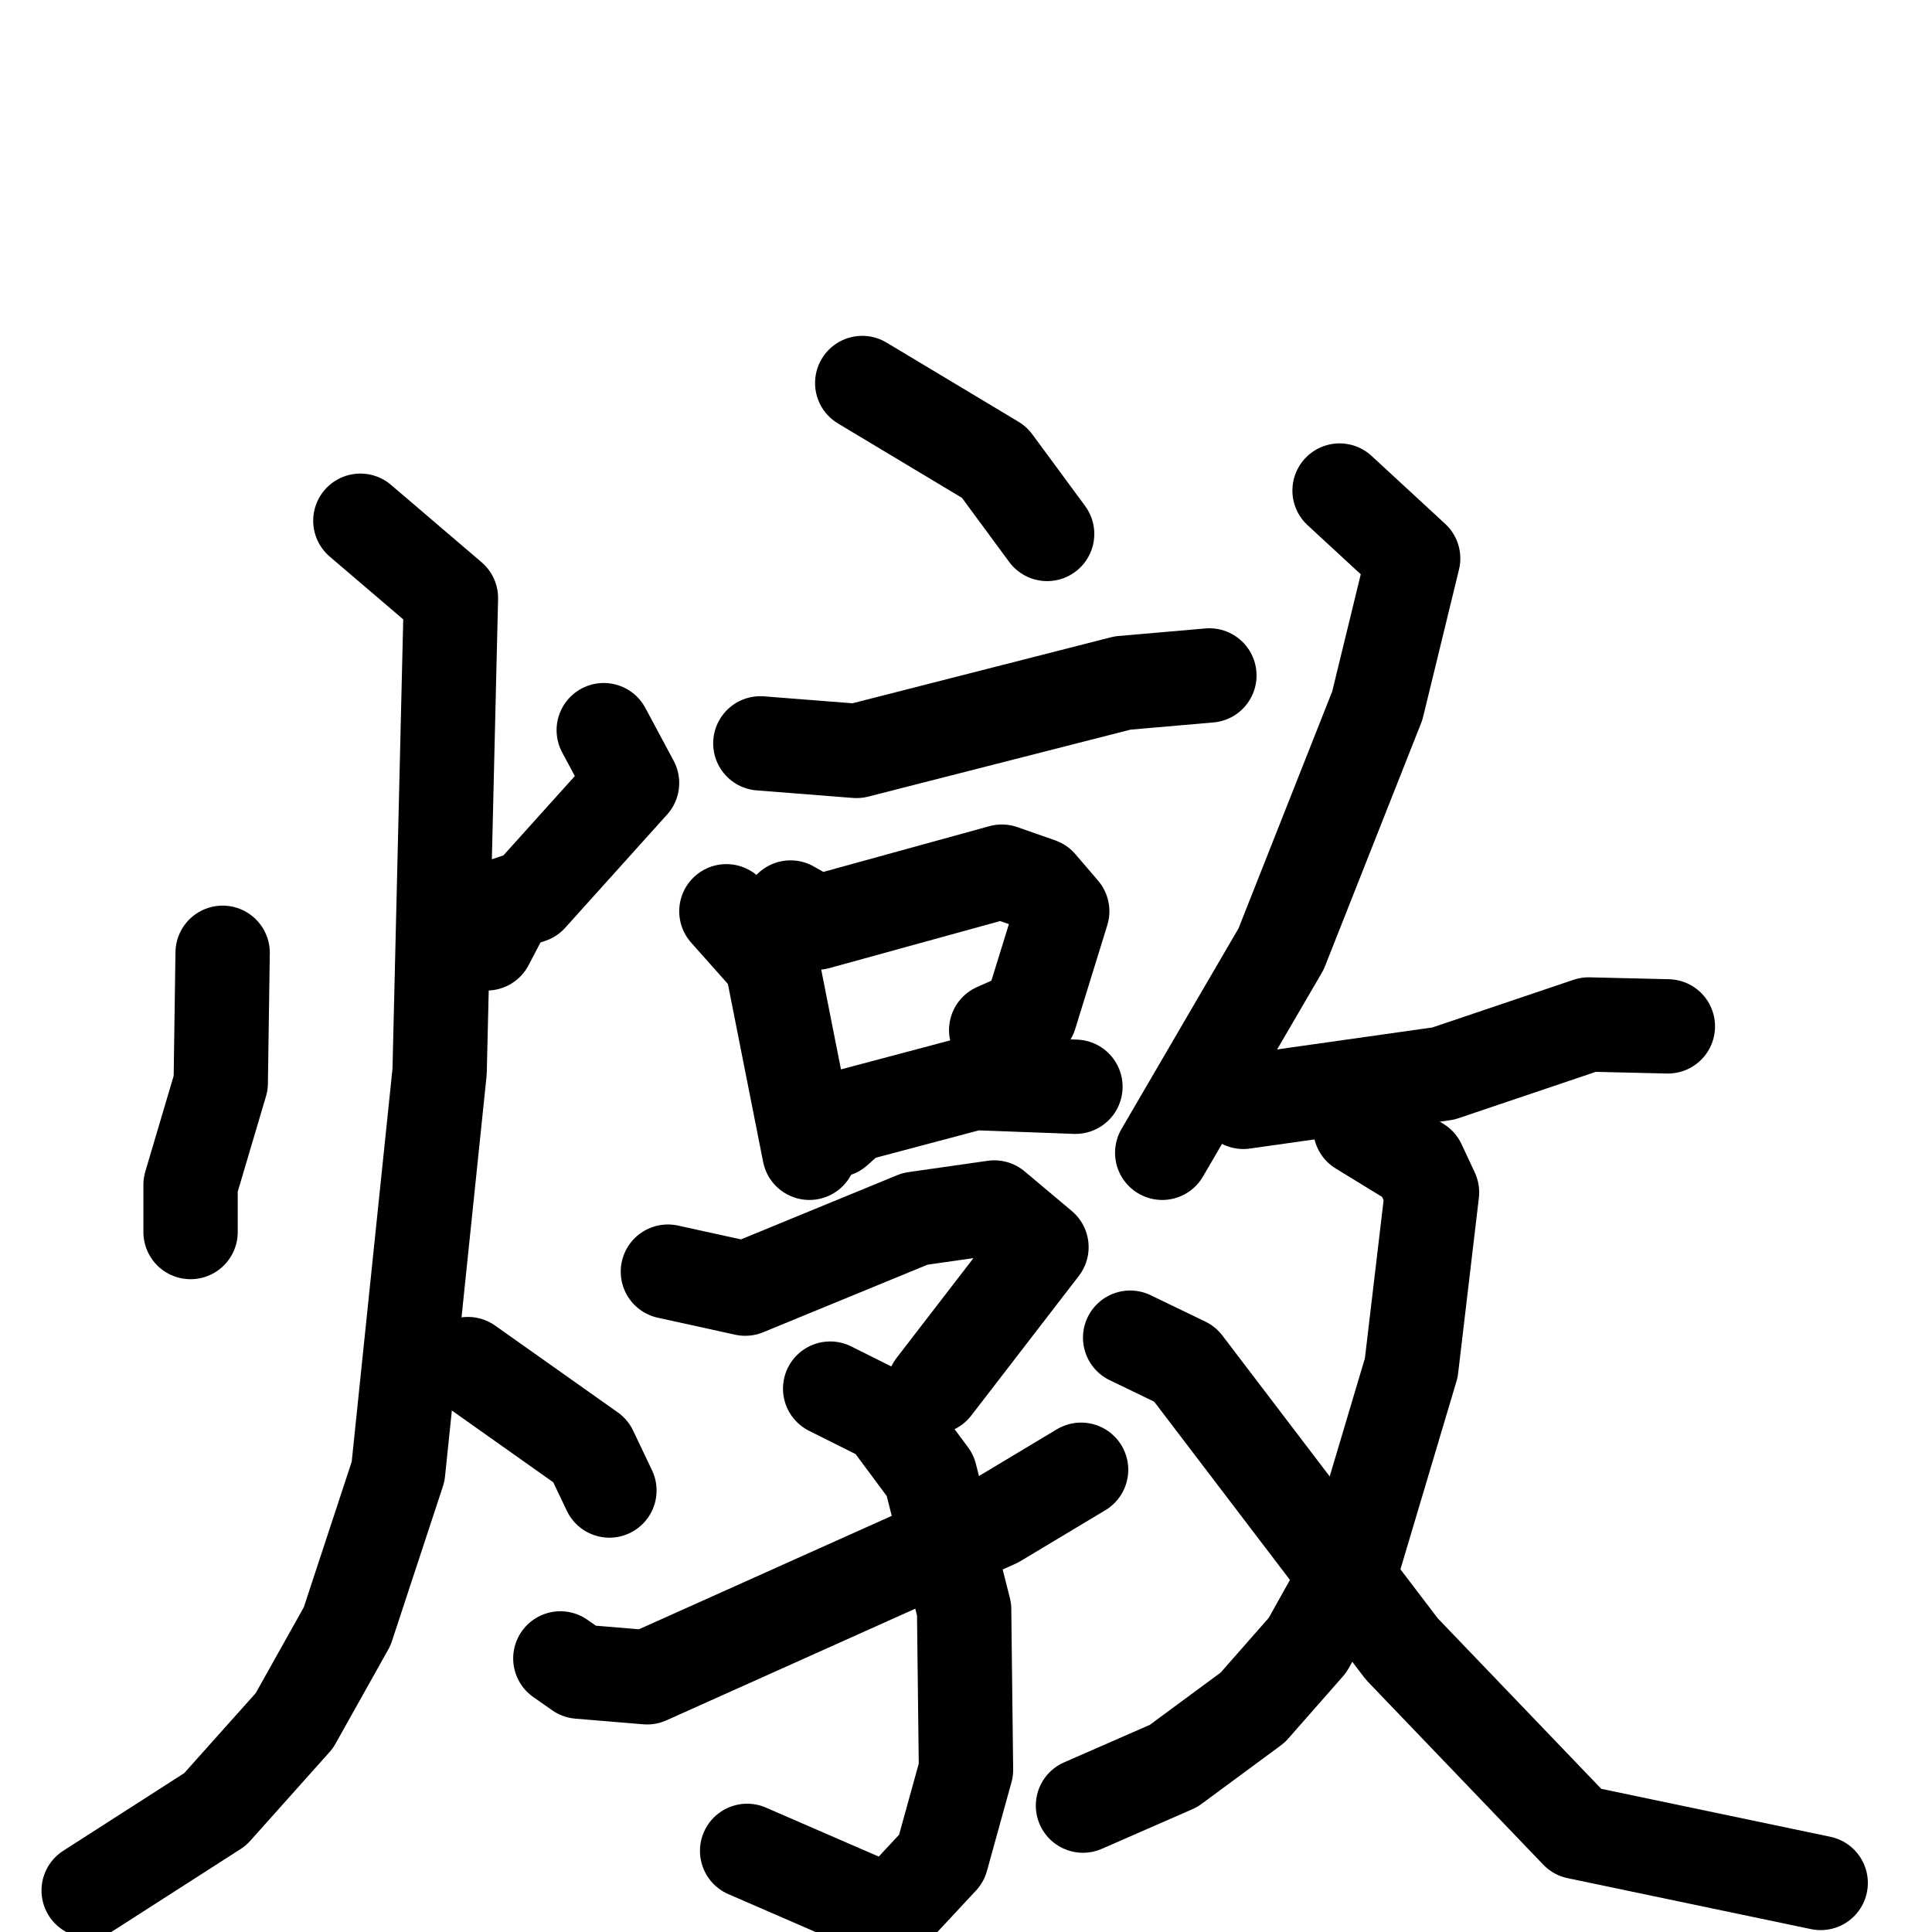 <svg xmlns="http://www.w3.org/2000/svg" viewBox="0 0 1024 1024">
  <g style="fill:none;stroke:#000000;stroke-width:50;stroke-linecap:round;stroke-linejoin:round;" transform="scale(1, 1) translate(0, 0)">
    <path d="M 118.0,505.0 L 117.0,574.0 L 101.0,628.0 L 101.0,653.0"/>
    <path d="M 320.0,387.0 L 335.0,415.0 L 281.0,475.0 L 269.0,479.0 L 258.0,500.0"/>
    <path d="M 191.0,276.0 L 239.0,317.0 L 233.0,568.0 L 211.0,780.0 L 184.0,862.0 L 156.0,912.0 L 114.0,959.0 L 47.0,1002.0"/>
    <path d="M 248.0,723.0 L 313.0,769.0 L 323.0,790.0"/>
    <path d="M 457.0,203.0 L 527.0,245.0 L 555.0,283.0"/>
    <path d="M 403.0,394.0 L 454.0,398.0 L 595.0,362.0 L 641.0,358.0"/>
    <path d="M 385.0,483.0 L 409.0,510.0 L 429.0,611.0"/>
    <path d="M 419.0,481.0 L 433.0,489.0 L 531.0,462.0 L 551.0,469.0 L 563.0,483.0 L 546.0,538.0 L 528.0,546.0"/>
    <path d="M 443.0,599.0 L 452.0,591.0 L 516.0,574.0 L 570.0,576.0"/>
    <path d="M 354.0,674.0 L 395.0,683.0 L 485.0,646.0 L 527.0,640.0 L 552.0,661.0 L 495.0,735.0"/>
    <path d="M 440.0,736.0 L 470.0,751.0 L 493.0,782.0 L 511.0,853.0 L 512.0,938.0 L 499.0,985.0 L 472.0,1014.0 L 396.0,981.0"/>
    <path d="M 297.0,879.0 L 307.0,886.0 L 343.0,889.0 L 528.0,806.0 L 573.0,779.0"/>
    <path d="M 710.0,260.0 L 749.0,296.0 L 730.0,374.0 L 679.0,503.0 L 616.0,611.0"/>
    <path d="M 659.0,584.0 L 765.0,569.0 L 842.0,543.0 L 884.0,544.0"/>
    <path d="M 721.0,598.0 L 752.0,617.0 L 759.0,632.0 L 748.0,725.0 L 717.0,829.0 L 693.0,872.0 L 664.0,905.0 L 622.0,936.0 L 574.0,957.0"/>
    <path d="M 599.0,709.0 L 628.0,723.0 L 743.0,874.0 L 836.0,971.0 L 965.0,998.0"/>
  </g>
</svg>
